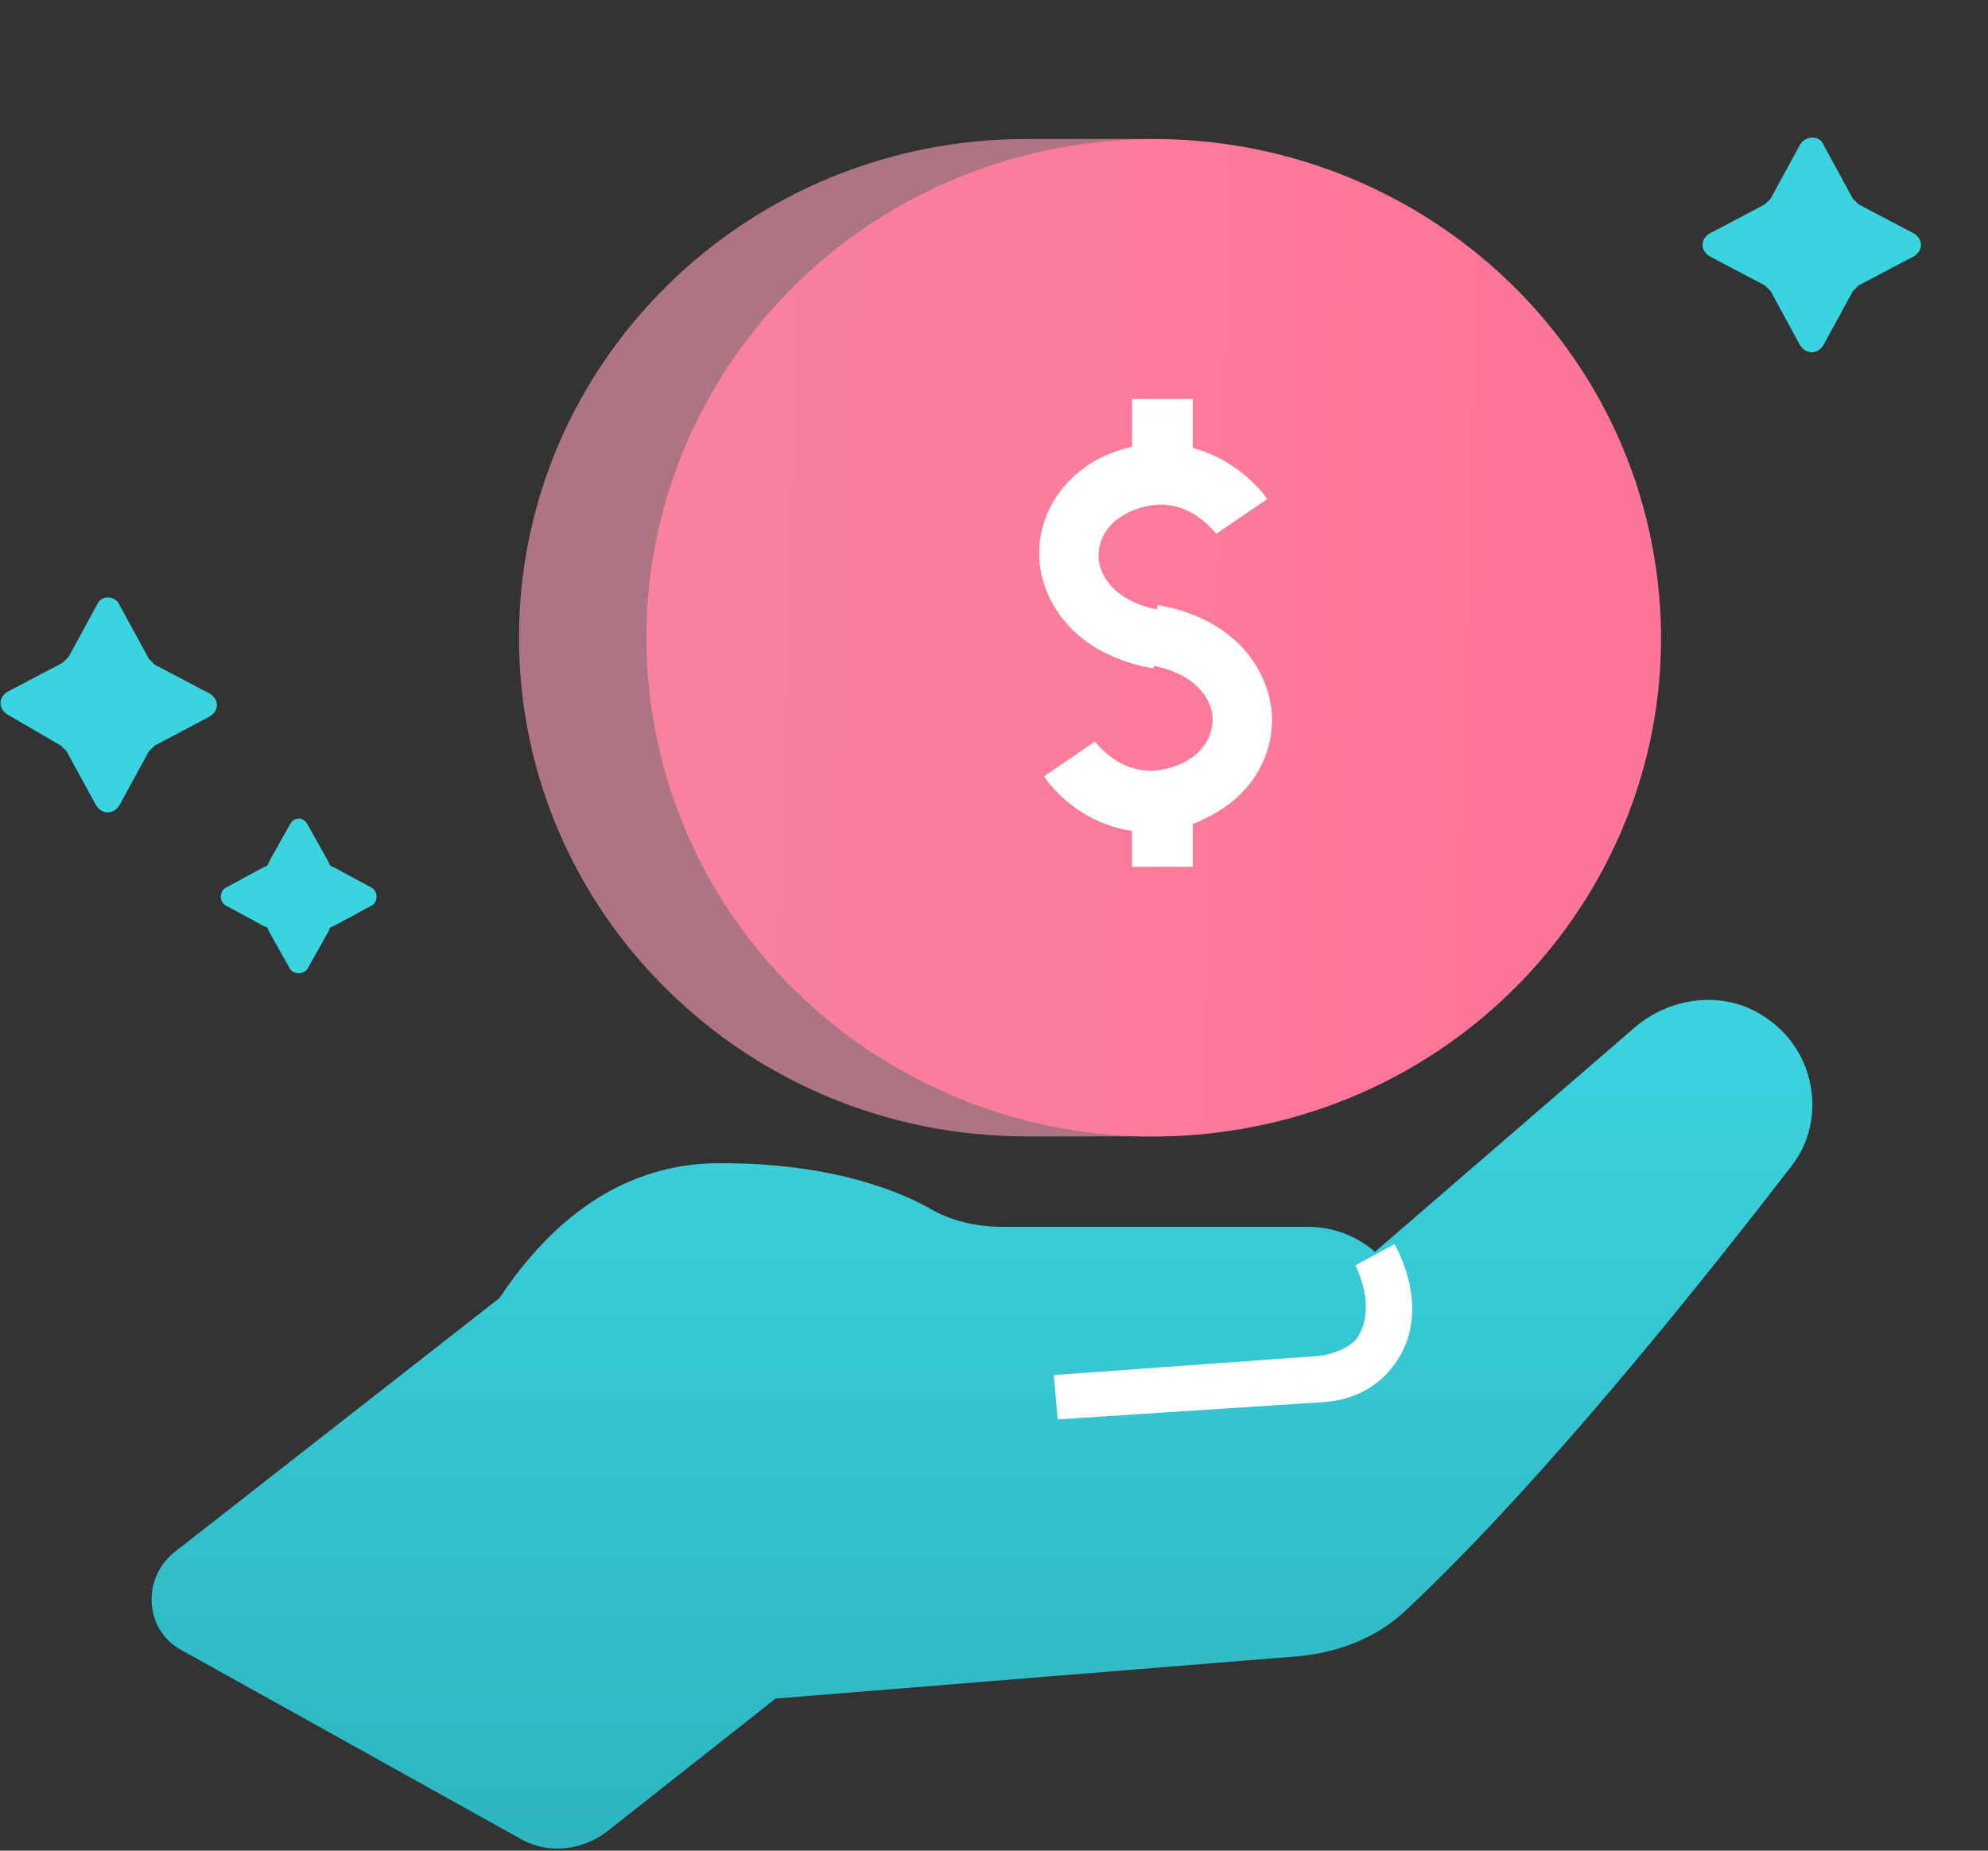 <svg width="29" height="27" viewBox="0 0 29 27" fill="none" xmlns="http://www.w3.org/2000/svg">
<rect x="0" y="0" width="29" height="27" fill="#333333" stroke="none"/>
<path opacity="0.7" d="M22.371 9.304C22.371 5.905 20.028 3.068 16.828 2.253V2.028H14.971C10.886 2.028 7.571 5.287 7.571 9.304C7.571 13.32 10.886 16.579 14.971 16.579H16.828V16.354C20.028 15.54 22.371 12.674 22.371 9.304Z" fill="#E290A4"/>
<path d="M18.05 16.481C22.081 15.818 24.802 12.068 24.128 8.105C23.454 4.142 19.64 1.467 15.609 2.129C11.578 2.792 8.857 6.542 9.531 10.505C10.205 14.468 14.019 17.143 18.05 16.481Z" fill="url(#paint0_linear)"/>
<path d="M16.828 9.753C15.714 9.556 15.257 8.854 15.171 8.264C15.086 7.59 15.457 6.972 16.086 6.663C17.257 6.129 18.171 6.832 18.486 7.281L17.743 7.787C17.686 7.73 17.229 7.112 16.457 7.478C16.171 7.618 16 7.871 16.029 8.18C16.086 8.545 16.428 8.826 16.971 8.91L16.828 9.753Z" fill="white"/>
<path d="M16.771 12.14C16 12.14 15.457 11.663 15.229 11.326L15.971 10.82C16.029 10.877 16.486 11.495 17.257 11.129C17.543 10.989 17.714 10.736 17.686 10.427C17.628 10.062 17.286 9.781 16.743 9.697L16.886 8.826C18 9.023 18.457 9.725 18.543 10.315C18.628 10.989 18.257 11.607 17.628 11.916C17.314 12.084 17.029 12.14 16.771 12.14Z" fill="white"/>
<path d="M17.4 5.82H16.514V6.775H17.4V5.82Z" fill="white"/>
<path d="M17.4 11.691H16.514V12.646H17.4V11.691Z" fill="white"/>
<path d="M25.743 14.837C25.171 14.444 24.371 14.528 23.828 15.006L20.057 18.264C19.8 18.039 19.457 17.899 19.085 17.899H14.628C14.257 17.899 13.857 17.814 13.543 17.618C13.028 17.337 12 16.944 10.371 16.972C8.8 17.028 7.828 18.123 7.286 18.938L2.543 22.646C2.057 23.039 2.114 23.798 2.657 24.079L7.6 26.831C8 27.056 8.486 27 8.857 26.719L11.314 24.781L18.943 24.163C19.543 24.107 20.114 23.882 20.543 23.461C22.571 21.55 24.886 18.629 26.143 17C26.657 16.326 26.485 15.315 25.743 14.837Z" fill="url(#paint1_linear)"/>
<path d="M15.429 20.708L15.372 20.061L19.257 19.781C19.457 19.753 19.657 19.668 19.772 19.556C20.114 19.106 19.772 18.46 19.772 18.46L20.343 18.151C20.372 18.207 20.943 19.191 20.286 19.977C20.057 20.258 19.714 20.427 19.314 20.455L15.429 20.708Z" fill="white"/>
<path d="M4.486 12.028L4.8 12.589C4.8 12.617 4.829 12.646 4.857 12.646L5.429 12.955C5.515 13.011 5.515 13.151 5.429 13.207L4.857 13.516C4.829 13.516 4.8 13.544 4.8 13.573L4.486 14.134C4.429 14.219 4.286 14.219 4.229 14.134L3.915 13.573C3.915 13.544 3.886 13.516 3.857 13.516L3.286 13.207C3.2 13.151 3.2 13.011 3.286 12.955L3.857 12.646C3.886 12.646 3.915 12.617 3.915 12.589L4.229 12.028C4.286 11.915 4.429 11.915 4.486 12.028Z" fill="#3AD4E0"/>
<path d="M26.6 2.112L27.029 2.899C27.057 2.927 27.086 2.955 27.114 2.983L27.915 3.404C28.057 3.489 28.057 3.657 27.915 3.741L27.114 4.163C27.086 4.191 27.057 4.219 27.029 4.247L26.6 5.034C26.515 5.174 26.343 5.174 26.257 5.034L25.829 4.247C25.8 4.219 25.772 4.191 25.743 4.163L24.943 3.741C24.8 3.657 24.8 3.489 24.943 3.404L25.743 2.983C25.772 2.955 25.8 2.927 25.829 2.899L26.257 2.112C26.343 1.972 26.543 1.972 26.6 2.112Z" fill="#3AD4E0"/>
<path d="M1.743 8.826L2.172 9.612C2.2 9.641 2.229 9.669 2.257 9.697L3.057 10.118C3.2 10.202 3.2 10.371 3.057 10.455L2.257 10.877C2.229 10.905 2.2 10.933 2.172 10.961L1.743 11.747C1.657 11.888 1.486 11.888 1.4 11.747L0.972 10.961C0.943 10.933 0.914 10.905 0.886 10.877L0.114 10.427C-0.028 10.343 -0.028 10.174 0.114 10.09L0.914 9.669C0.943 9.641 0.972 9.612 1 9.584L1.429 8.798C1.486 8.685 1.686 8.685 1.743 8.826Z" fill="#3AD4E0"/>
<defs>
<linearGradient id="paint0_linear" x1="10.751" y1="17.68" x2="21.559" y2="18" gradientUnits="userSpaceOnUse">
<stop stop-color="#F8819E"/>
<stop offset="1" stop-color="#FF7597"/>
</linearGradient>
<linearGradient id="paint1_linear" x1="14.325" y1="14.588" x2="14.325" y2="26.97" gradientUnits="userSpaceOnUse">
<stop stop-color="#3AD4E0"/>
<stop offset="1" stop-color="#2EB5BF"/>
</linearGradient>
</defs>
</svg>
